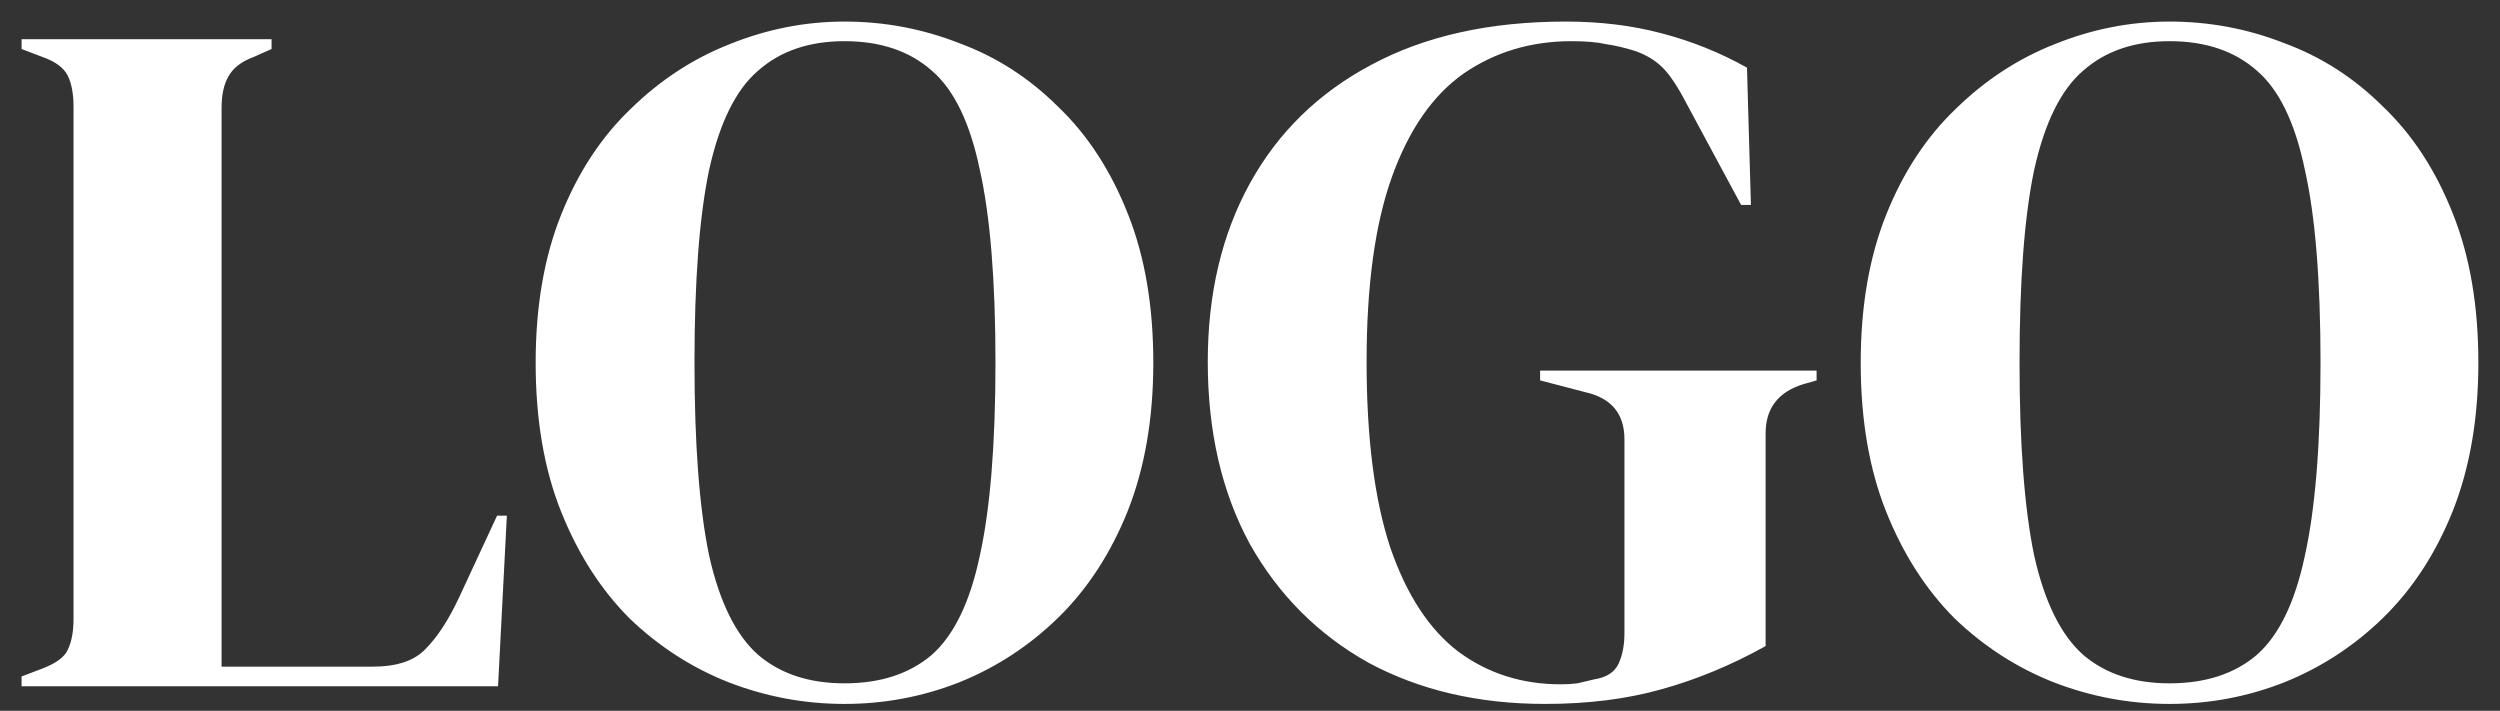 <svg width="102" height="29" viewBox="0 0 102 29" fill="none" xmlns="http://www.w3.org/2000/svg">
<rect x="0" y="0" width="102" height="29" fill="#333333" stroke="none"/>
<path d="M0.88 28V27.6L1.72 27.28C2.28 27.067 2.627 26.813 2.76 26.52C2.92 26.2 3 25.773 3 25.24V4.36C3 3.827 2.92 3.4 2.76 3.08C2.6 2.76 2.253 2.507 1.72 2.32L0.88 2V1.6H11.08V2L10.36 2.32C9.853 2.507 9.507 2.773 9.32 3.12C9.133 3.44 9.04 3.867 9.04 4.4V27.2H15.2C16.187 27.2 16.907 26.96 17.36 26.48C17.84 26 18.293 25.307 18.72 24.4L20.28 21.04H20.68L20.32 28H0.88ZM34.455 28.72C32.828 28.72 31.255 28.427 29.735 27.84C28.241 27.253 26.895 26.387 25.695 25.24C24.521 24.067 23.588 22.613 22.895 20.88C22.201 19.147 21.855 17.12 21.855 14.8C21.855 12.507 22.201 10.493 22.895 8.76C23.588 7.027 24.535 5.587 25.735 4.44C26.935 3.267 28.281 2.387 29.775 1.8C31.295 1.187 32.855 0.88 34.455 0.88C36.081 0.88 37.641 1.173 39.135 1.76C40.655 2.32 42.001 3.187 43.175 4.36C44.375 5.507 45.321 6.96 46.015 8.72C46.708 10.453 47.055 12.48 47.055 14.8C47.055 17.067 46.708 19.08 46.015 20.84C45.321 22.573 44.375 24.027 43.175 25.2C42.001 26.347 40.655 27.227 39.135 27.84C37.641 28.427 36.081 28.72 34.455 28.72ZM34.455 27.88C35.921 27.88 37.108 27.493 38.015 26.72C38.921 25.92 39.575 24.573 39.975 22.68C40.401 20.76 40.615 18.133 40.615 14.8C40.615 11.44 40.401 8.813 39.975 6.92C39.575 5 38.921 3.653 38.015 2.88C37.108 2.08 35.921 1.68 34.455 1.68C33.015 1.68 31.841 2.08 30.935 2.88C30.028 3.653 29.361 5 28.935 6.92C28.535 8.813 28.335 11.44 28.335 14.8C28.335 18.133 28.535 20.76 28.935 22.68C29.361 24.573 30.028 25.92 30.935 26.72C31.841 27.493 33.015 27.88 34.455 27.88ZM63.037 28.72C60.317 28.72 57.917 28.16 55.837 27.04C53.783 25.893 52.17 24.28 50.997 22.2C49.85 20.093 49.277 17.613 49.277 14.76C49.277 11.987 49.85 9.56 50.997 7.48C52.143 5.4 53.797 3.787 55.957 2.64C58.143 1.467 60.783 0.88 63.877 0.88C65.29 0.88 66.597 1.04 67.797 1.36C69.023 1.68 70.183 2.147 71.277 2.76L71.437 8.36H71.037L68.797 4.2C68.45 3.533 68.13 3.053 67.837 2.76C67.543 2.467 67.17 2.24 66.717 2.08C66.29 1.947 65.89 1.853 65.517 1.8C65.17 1.72 64.703 1.68 64.117 1.68C62.463 1.68 60.997 2.12 59.717 3C58.463 3.88 57.49 5.28 56.797 7.2C56.103 9.12 55.757 11.64 55.757 14.76C55.757 17.853 56.077 20.373 56.717 22.32C57.383 24.267 58.317 25.693 59.517 26.6C60.717 27.48 62.103 27.92 63.677 27.92C63.917 27.92 64.143 27.907 64.357 27.88C64.597 27.827 64.823 27.773 65.037 27.72C65.543 27.64 65.877 27.427 66.037 27.08C66.197 26.733 66.277 26.32 66.277 25.84V17.92C66.277 16.88 65.743 16.24 64.677 16L62.837 15.52V15.12H74.117V15.52L73.557 15.68C72.543 16 72.037 16.667 72.037 17.68V26.36C70.65 27.133 69.237 27.72 67.797 28.12C66.383 28.52 64.797 28.72 63.037 28.72ZM88.517 28.72C86.891 28.72 85.317 28.427 83.797 27.84C82.304 27.253 80.957 26.387 79.757 25.24C78.584 24.067 77.65 22.613 76.957 20.88C76.264 19.147 75.917 17.12 75.917 14.8C75.917 12.507 76.264 10.493 76.957 8.76C77.65 7.027 78.597 5.587 79.797 4.44C80.997 3.267 82.344 2.387 83.837 1.8C85.357 1.187 86.917 0.88 88.517 0.88C90.144 0.88 91.704 1.173 93.197 1.76C94.717 2.32 96.064 3.187 97.237 4.36C98.437 5.507 99.384 6.96 100.077 8.72C100.771 10.453 101.117 12.48 101.117 14.8C101.117 17.067 100.771 19.08 100.077 20.84C99.384 22.573 98.437 24.027 97.237 25.2C96.064 26.347 94.717 27.227 93.197 27.84C91.704 28.427 90.144 28.72 88.517 28.72ZM88.517 27.88C89.984 27.88 91.171 27.493 92.077 26.72C92.984 25.92 93.637 24.573 94.037 22.68C94.464 20.76 94.677 18.133 94.677 14.8C94.677 11.44 94.464 8.813 94.037 6.92C93.637 5 92.984 3.653 92.077 2.88C91.171 2.08 89.984 1.68 88.517 1.68C87.077 1.68 85.904 2.08 84.997 2.88C84.091 3.653 83.424 5 82.997 6.92C82.597 8.813 82.397 11.44 82.397 14.8C82.397 18.133 82.597 20.76 82.997 22.68C83.424 24.573 84.091 25.92 84.997 26.72C85.904 27.493 87.077 27.88 88.517 27.88Z" fill="white"/>
</svg>
